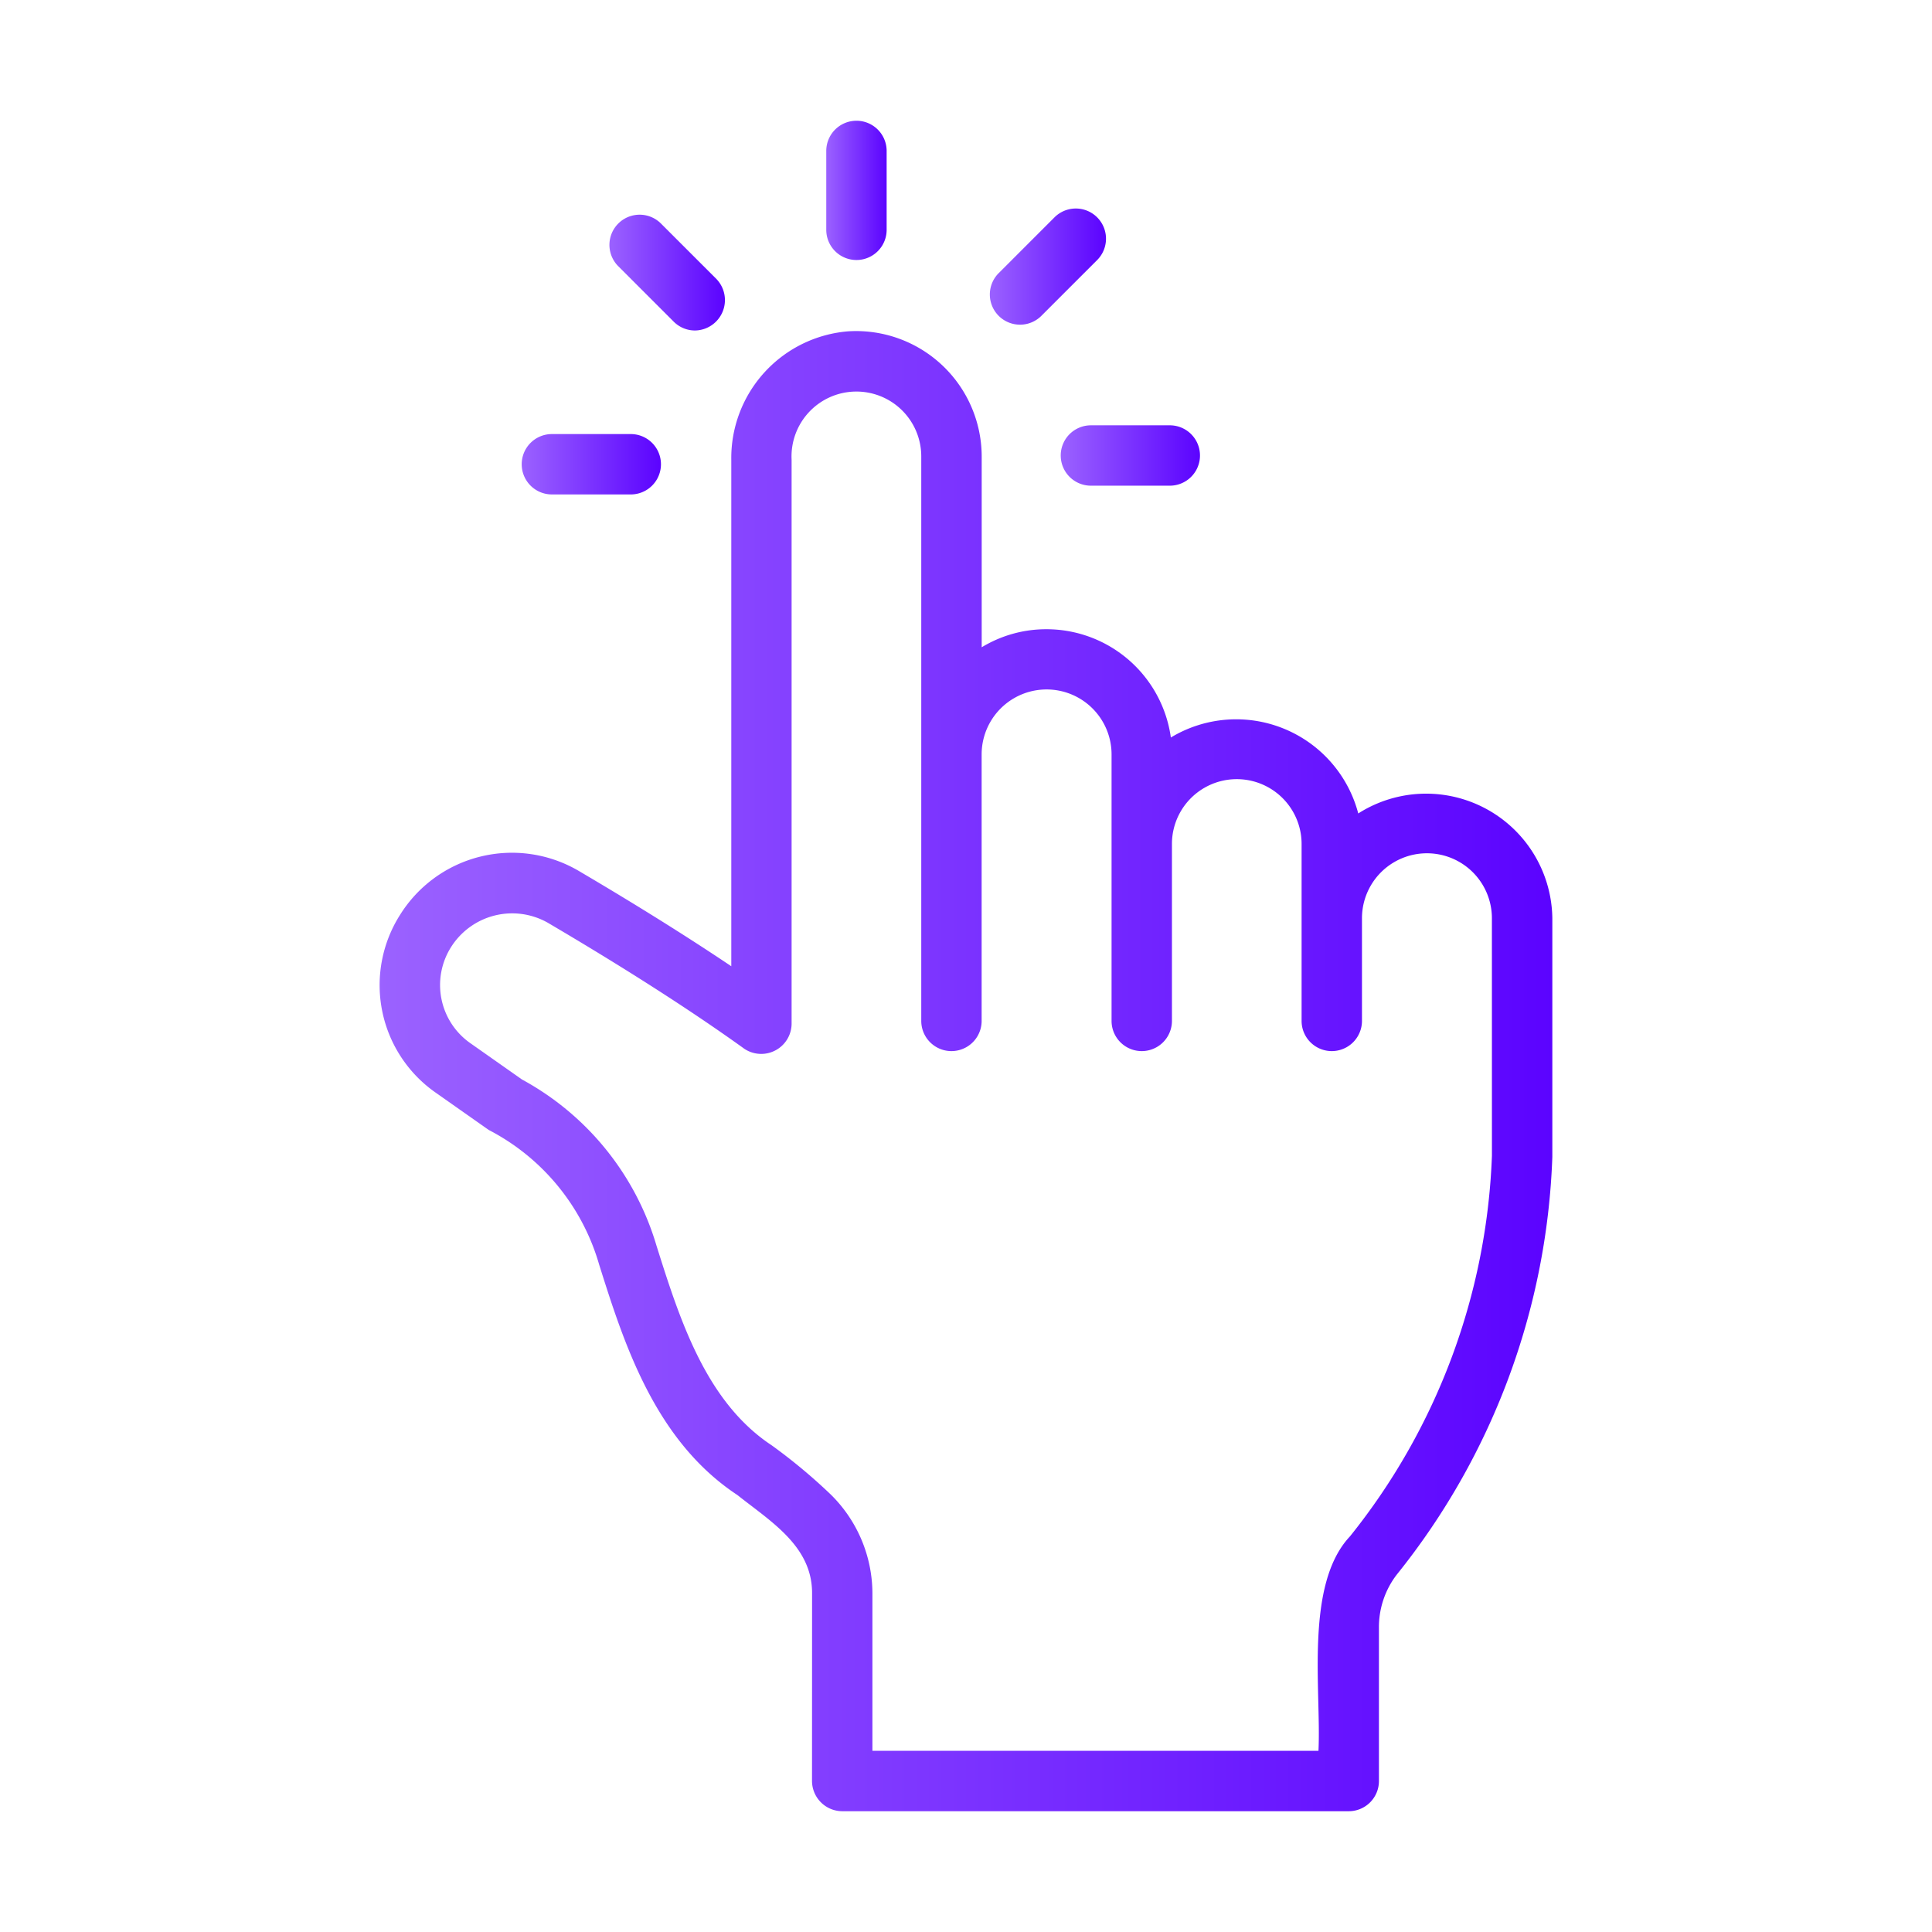 <svg height="512" viewBox="0 0 64 64" width="512" xmlns="http://www.w3.org/2000/svg">
    <defs>
        <linearGradient id="grad1" x1="0%" y1="0%" x2="100%" y2="0%">
            <stop offset="0%" style="stop-color:#9B62FF;stop-opacity:1"/>
            <stop offset="100%" style="stop-color:#5B03FF;stop-opacity:1"/>
        </linearGradient>
    </defs>
    <path fill="url(#grad1)" d="m13.241 30.323a4.344 4.344 0 0 0 1.214 5.888l1.736 1.221a7.296 7.296 0 0 1 3.656 4.458c.819 2.595 1.839 5.826 4.579 7.634 1.118.889 2.497 1.704 2.475 3.287l-.002 6.188a1.006 1.006 0 0 0 1 1h16.78a1 1 0 0 0 1-1v-5.074a2.85 2.85 0 0 1 .602-1.778 23.385 23.385 0 0 0 5.142-13.824v-7.905a4.181 4.181 0 0 0 -6.429-3.471 4.182 4.182 0 0 0 -6.208-2.516 4.16 4.16 0 0 0 -4.119-3.587 4.115 4.115 0 0 0 -2.147.598v-6.328a4.161 4.161 0 0 0 -4.415-4.139 4.21 4.21 0 0 0 -3.88 4.258v16.775c-1.478-.993-3.177-2.054-5.077-3.172a4.37 4.37 0 0 0 -5.906 1.486zm11.399 4.408a1.007 1.007 0 0 0 1.583-.813v-18.685a2.149 2.149 0 1 1 4.295-.119v18.705a1 1 0 0 0 2-0v-8.828a2.152 2.152 0 0 1 4.304 0v8.828a1 1 0 0 0 2-0v-5.861a2.147 2.147 0 0 1 4.295 0v5.861a1 1 0 0 0 2 0v-3.401a2.152 2.152 0 0 1 4.304 0l.001 7.866a21.398 21.398 0 0 1 -4.702 12.61c-1.509 1.602-.947 5.108-1.044 7.104h-14.776v-5.188a4.607 4.607 0 0 0 -1.389-3.311 18.437 18.437 0 0 0 -1.945-1.619c-2.187-1.444-3.05-4.18-3.817-6.609a9.248 9.248 0 0 0 -4.457-5.511l-1.695-1.192a2.352 2.352 0 0 1 -.656-3.193 2.394 2.394 0 0 1 3.2-.811c2.56 1.506 4.747 2.907 6.499 4.166z"/>
    <path fill="url(#grad1)" d="m29.371 7.613v-2.613a1 1 0 0 0 -2 0v2.613a1 1 0 0 0 2 0z"/>
    <path fill="url(#grad1)" d="m34.943 7.188-1.848 1.848a1.0 1 0 1 0 1.414 1.414l1.848-1.848a1 1 0 0 0 -1.414-1.414z"/>
    <path fill="url(#grad1)" d="m35.138 15.089a1 1 0 0 0 1 1h2.613a1 1 0 0 0 0-2h-2.613a1 1 0 0 0 -1 1z"/>
    <path fill="url(#grad1)" d="m23.024 10.948a1.007 1.007 0 0 0 .707-1.707l-1.848-1.848a1.0 1 0 0 0 -1.414 1.414l1.848 1.848a.997.997 0 0 0 .707.293z"/>
    <path fill="url(#grad1)" d="m17.282 15.379a1 1 0 0 0 1 1h2.613a1 1 0 1 0 0-2h-2.613a1 1 0 0 0 -1 1z"/>
</svg>